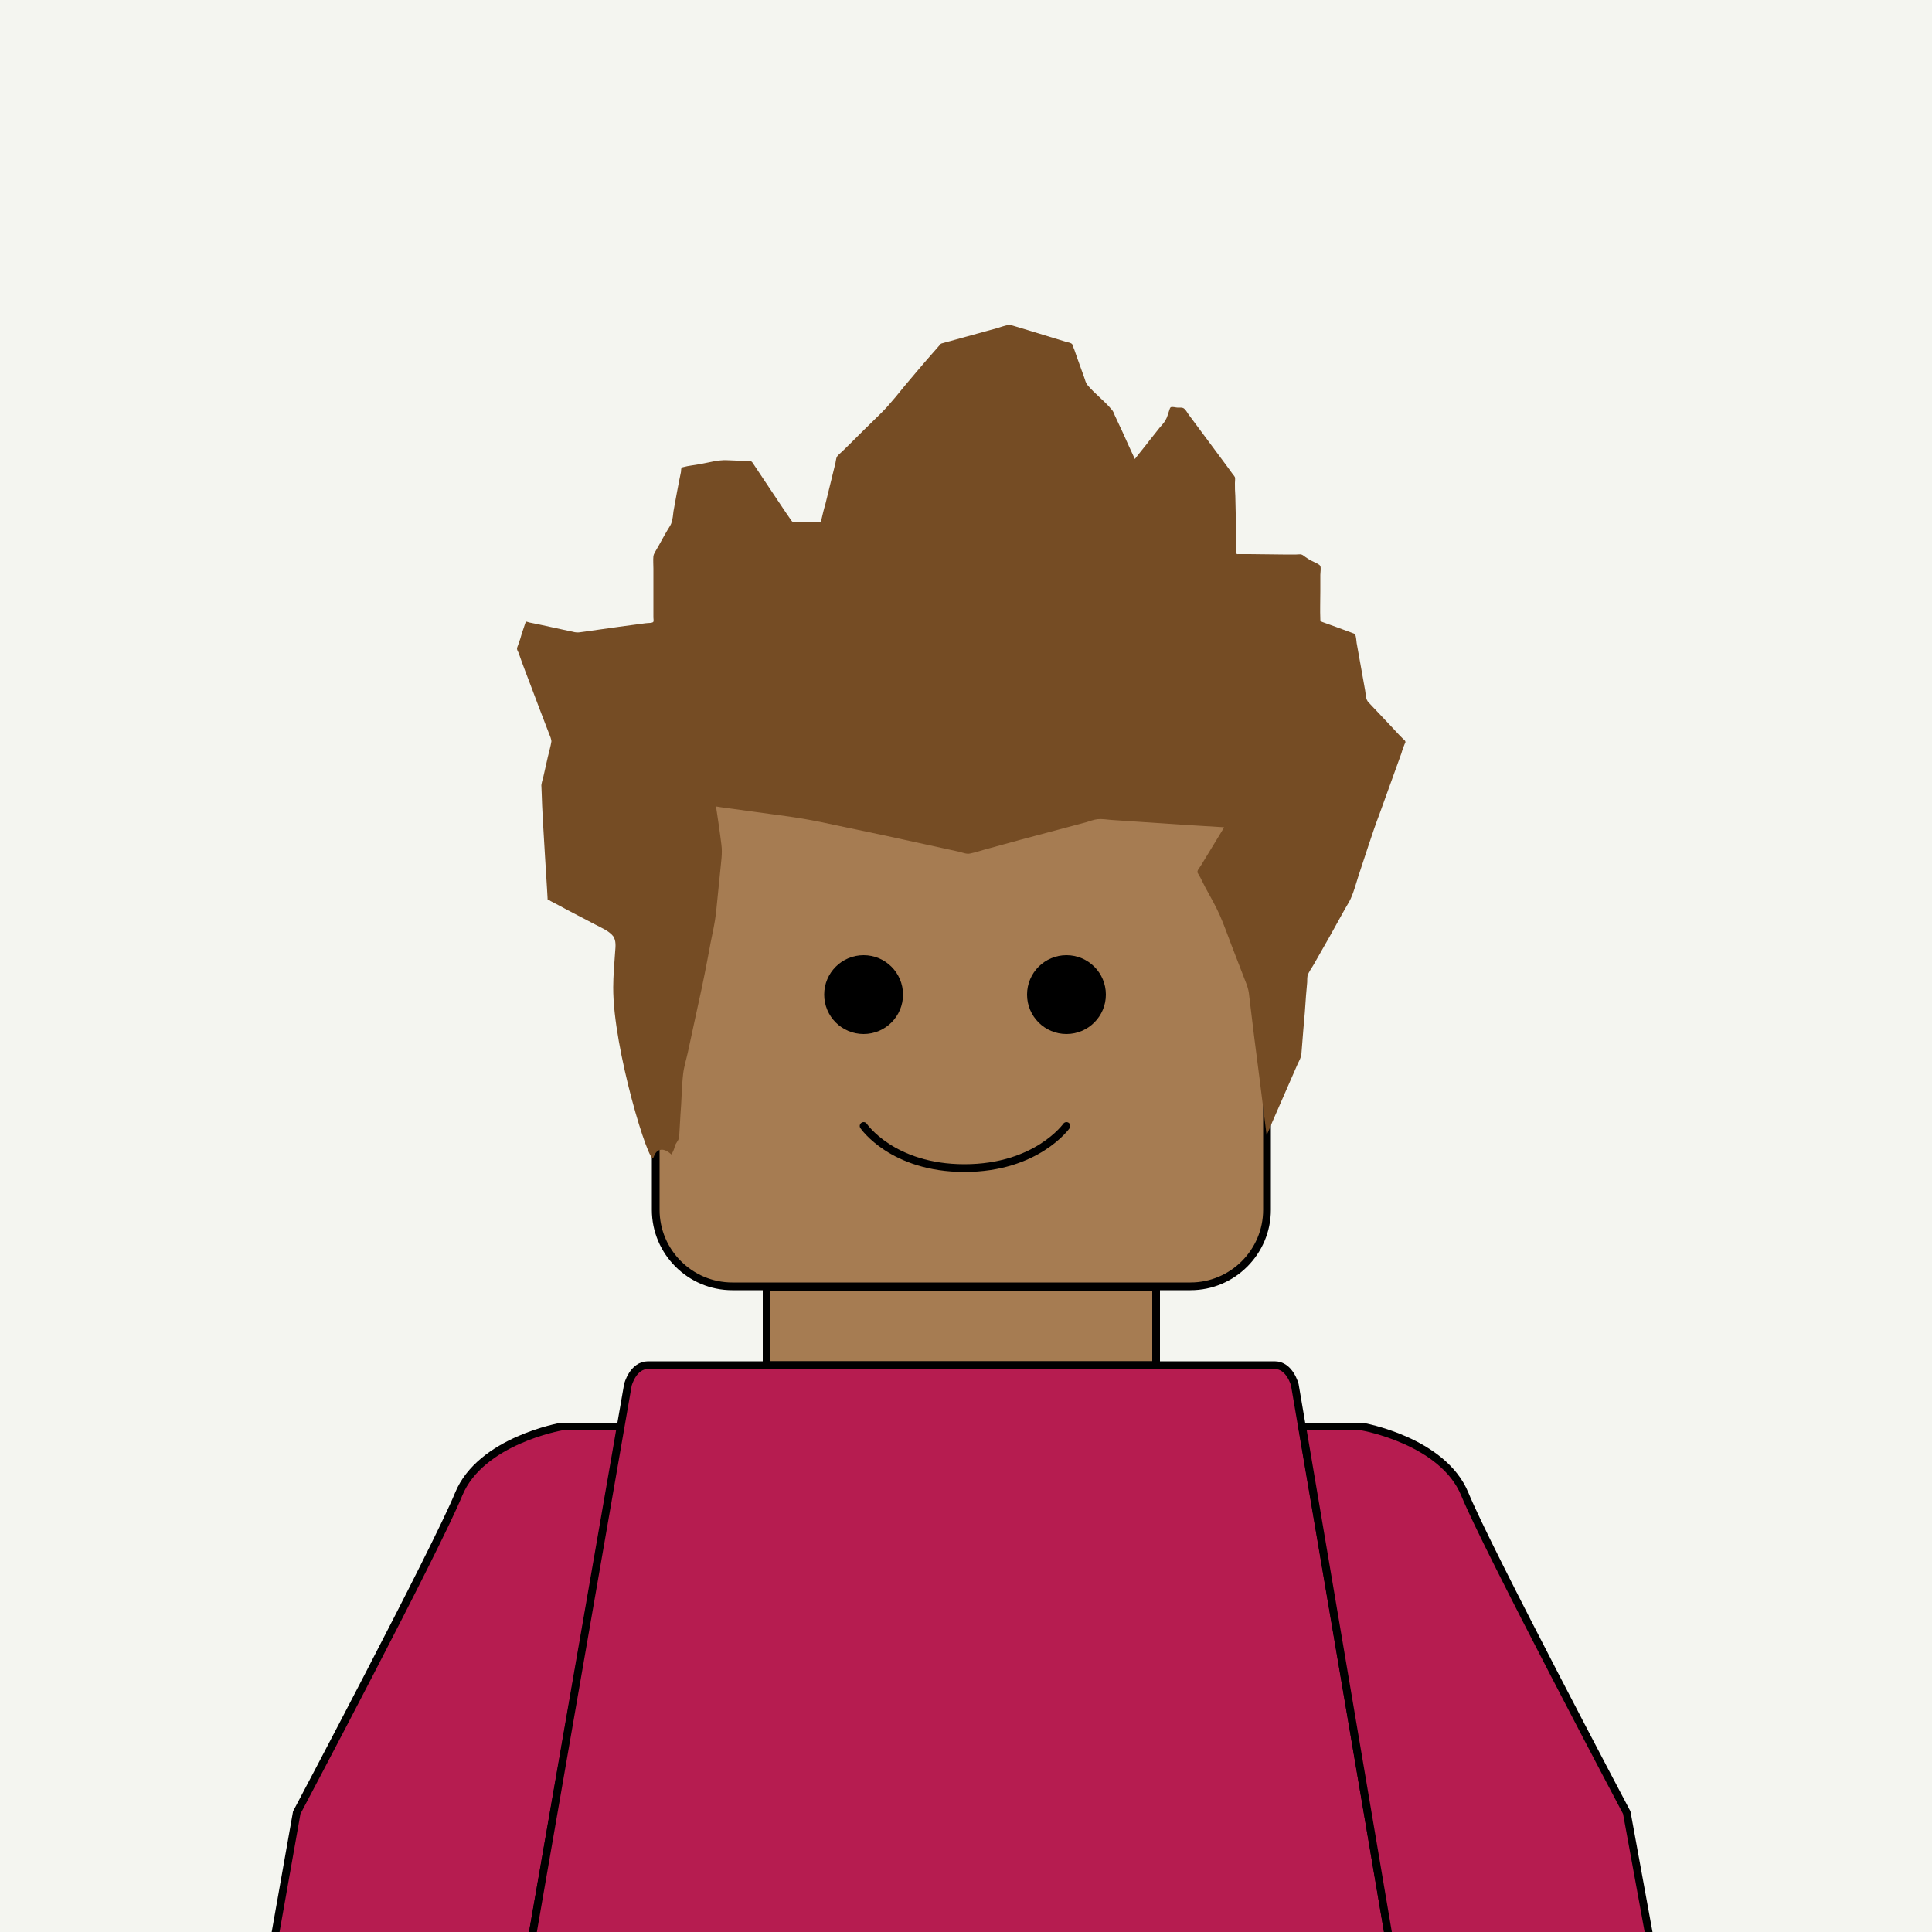 <?xml version="1.0" encoding="utf-8"?>
<!-- Generator: Adobe Illustrator 21.1.0, SVG Export Plug-In . SVG Version: 6.00 Build 0)  -->
<svg version="1.1" id="Layer_1" xmlns="http://www.w3.org/2000/svg" xmlns:xlink="http://www.w3.org/1999/xlink" x="0px" y="0px"
	 viewBox="0 0 500 500" style="enable-background:new 0 0 500 500;" xml:space="preserve">
<style type="text/css">
.background{fill:#F4F5F0;}
.skin{fill:#a67c52;stroke:#000000;stroke-width:2;stroke-linecap:round;stroke-miterlimit:10;}
.sweater{fill:#b61c50;stroke:#000000;stroke-width:2;stroke-linecap:round;stroke-miterlimit:10;}
.eyes{stroke:#000000;stroke-width:2;stroke-miterlimit:10;}
.mouth{fill:none;stroke:#000000;stroke-width:2;stroke-linecap:round;stroke-miterlimit:10;}
.hair{fill:#754c24;}
frankenstein/face/face0.svg</style><rect x="0" class="background" width="500" height="500"/>
<g>
	<path class="skin" d="M327.9,313.1c0,10.9-8.9,19.8-19.8,19.8H189.5c-10.9,0-19.8-8.9-19.8-19.8v-98.4c0-10.9,8.9-19.8,19.8-19.8
		h118.6c10.9,0,19.8,8.9,19.8,19.8V313.1z"/>
</g>
<rect x="198.4" y="333" class="skin" width="100.8" height="20.3"/>
<g>
	<path class="sweater" d="M145.3,369.2c0,0-20.9,3.6-26.6,17.5c-5.7,14-41.9,82.4-41.9,82.4l-6,33.9c0.4-2.7,66.6,0,66.6,0l23.4-133.8
		H145.3z"/>
</g>
<path class="sweater" d="M335.1,358.4c0,0-1.3-5.1-5.2-5.1s-81.1,0-81.1,0s-77.1,0-81.1,0c-3.9,0-5.2,5.1-5.2,5.1L137.4,503H249h110.7
	L335.1,358.4z"/>
<g>
	<path class="sweater" d="M352.5,369.2c0,0,20.9,3.6,26.6,17.5c5.7,14,41.9,82.4,41.9,82.4l6.2,33.9c-0.4-2.7-67.5,0-67.5,0L337,369.2
		H352.5z"/>
</g>
<path class="skin" d="M284.8,194.4v-21.1c0-4.9-4-8.9-8.9-8.9h-54.4c-4.9,0-8.9,4-8.9,8.9v21.1H284.8z"/>
I<circle class="eyes" cx="223.5" cy="257.4" r="9.2"/>
<circle class="eyes" cx="276" cy="257.4" r="9.2"/>
<path class="mouth" d="M276,291.4c0,0-7.7,10.9-26.4,10.9s-26.1-10.9-26.1-10.9"/>
<path class="hair" d="M173.8,298.8c-0.8-0.7-1.9-1.5-3-1.2c-0.9,0.2-1.4,1.1-1.7,2c-1,2.5-10.5-28.3-10.4-44.1c0-3.1,0.3-6.1,0.5-9.2
	c0.1-1.3,0.3-2.8-0.5-4c-1.1-1.4-3.1-2.2-4.6-3c-3.2-1.7-6.4-3.3-9.5-5c-0.7-0.4-1.4-0.7-2.1-1.1c-0.1-0.1-0.6-0.4-0.7-0.4
	c0,0-0.1,0-0.1-0.1c0.2,1.5-1.4-21.4-1.5-27.1c0-0.8-0.1-1.7-0.1-2.4c0.1-0.7,0.3-1.4,0.5-2.1c0.4-1.8,0.8-3.5,1.2-5.3
	c0.3-1.3,0.7-2.6,0.9-3.9c0-0.4-0.1-0.6-0.2-1c-0.4-1-0.8-2.1-1.2-3.1c-1.3-3.3-2.5-6.6-3.8-10c-1.1-2.9-2.2-5.7-3.2-8.6
	c-0.1-0.4-0.5-0.9-0.5-1.3c0-0.4,0.3-0.9,0.4-1.3c0.3-0.8,0.6-1.7,0.8-2.5c0.3-0.8,0.5-1.6,0.8-2.4c0.1-0.2,0.2-0.7,0.3-0.8
	c0.1-0.1,0.8,0.2,0.9,0.2c0.7,0.1,1.3,0.3,2,0.4c3.2,0.7,6.4,1.4,9.7,2.1c0.6,0.1,1,0.1,1.6,0c1.7-0.2,3.3-0.5,5-0.7
	c2.1-0.3,4.3-0.6,6.4-0.9c1.8-0.2,3.6-0.5,5.3-0.7c0.5-0.1,1.9,0,2.1-0.4c0.1-0.3,0-0.8,0-1.1c0-0.6,0-1.3,0-1.9c0-1.8,0-3.5,0-5.3
	c0-1.8,0-3.6,0-5.4c0-1.1-0.1-2.2,0-3.3c0.1-0.6,0.5-1.1,0.8-1.7c0.9-1.5,1.7-3.1,2.6-4.6c0.4-0.8,1.1-1.6,1.3-2.4
	c0.3-0.9,0.4-2,0.5-2.9c0.6-3.3,1.2-6.7,1.9-10c0.1-0.3,0-0.9,0.2-1.2c0.1-0.2,0.1-0.1,0.4-0.2c1.4-0.4,2.9-0.5,4.4-0.8
	c2.3-0.4,4.6-1.1,6.9-1c1.7,0.1,3.5,0.1,5.2,0.2c0.8,0,1.1-0.1,1.5,0.5c1.7,2.5,3.3,5,5,7.5c1.7,2.5,3.3,5,5,7.4
	c0.4,0.6,0.8,0.4,1.5,0.4c1.7,0,3.5,0,5.2,0c0.9,0,0.9,0.1,1.1-0.7c0.3-1.3,0.6-2.6,1-3.9c0.8-3.4,1.7-6.8,2.5-10.2
	c0.2-0.6,0.2-1.5,0.5-2.1c0.3-0.5,1-1,1.4-1.4c2.5-2.4,4.9-4.9,7.4-7.3c1.3-1.3,2.7-2.6,4-4c1.6-1.8,3.2-3.7,4.7-5.6
	c2.3-2.7,4.6-5.5,7-8.2c0.7-0.8,1.4-1.6,2.1-2.4c0.3-0.4,0.4-0.4,0.8-0.5c2.9-0.8,5.8-1.6,8.7-2.4c1.7-0.5,3.4-0.9,5.1-1.4
	c1-0.3,2.1-0.7,3.2-0.9c0.5-0.1,0.7,0.1,1.2,0.2c1.3,0.4,2.7,0.8,4,1.2c3.3,1,6.5,2,9.8,3c0.4,0.1,1.2,0.2,1.5,0.6
	c0.2,0.3,0.3,1,0.5,1.3c0.3,0.8,0.5,1.5,0.8,2.3c0.6,1.7,1.2,3.3,1.8,5c0.2,0.6,0.4,1.4,0.8,1.9c1.9,2.3,4.4,4.1,6.3,6.4
	c0.4,0.4,0.6,1,0.8,1.5c0.7,1.5,1.4,3,2.1,4.5c1,2.3,2.1,4.6,3.1,6.8c1.2-1.6,2.5-3.1,3.7-4.7c0.9-1.1,1.8-2.3,2.7-3.4
	c0.5-0.6,1.1-1.2,1.5-1.9c0.5-0.8,0.7-1.8,1-2.6c0.1-0.3,0.2-0.7,0.4-0.8c0.4-0.2,1.4,0.1,1.8,0.1c0.6,0,1.3-0.1,1.7,0.3
	c0.5,0.4,0.8,1.1,1.2,1.6c3.3,4.4,6.5,8.8,9.8,13.2c0.5,0.7,1.1,1.5,1.6,2.2c0.2,0.2,0.4,0.5,0.5,0.7c0.1,0.4,0,1.1,0,1.5
	c0,1.1,0,2.2,0.1,3.4c0.1,2.9,0.1,5.9,0.2,8.8c0,1.3,0.1,2.6,0.1,3.8c0,0.6-0.2,1.6,0,2.2c0.1,0.3,0.1,0.2,0.5,0.2
	c0.9,0,1.9,0,2.8,0c2.9,0,5.8,0.1,8.7,0.1c1.2,0,2.3,0,3.5,0c0.4,0,0.9-0.1,1.3,0c0.4,0.1,0.8,0.5,1.1,0.7c0.6,0.4,1.2,0.8,1.9,1.1
	c0.5,0.3,1.7,0.7,1.9,1.2c0.2,0.5,0,1.7,0,2.3c0,1.4,0,2.8,0,4.2c0,2.4-0.1,4.9,0,7.3c0,0.5,0.1,0.5,0.6,0.7
	c1.2,0.4,2.4,0.9,3.6,1.3c1.3,0.5,2.5,0.9,3.8,1.4c0.4,0.2,0.8,0.2,1,0.5c0.3,0.6,0.3,1.6,0.4,2.2c0.2,1.3,0.5,2.6,0.7,3.9
	c0.5,2.8,1,5.6,1.5,8.4c0.2,1.1,0.1,2.3,0.9,3.1c1.7,1.8,3.5,3.7,5.2,5.5c0.9,1,1.9,2,2.8,3c0.3,0.3,0.7,0.7,1,1
	c0.1,0.1,0.5,0.4,0.5,0.6c0.1,0.2-0.1,0.5-0.2,0.7c-0.3,0.8-0.6,1.5-0.8,2.3c-1.9,5.3-3.8,10.5-5.7,15.8c-1,2.6-1.9,5.3-2.8,8
	c-0.9,2.7-1.8,5.5-2.7,8.2c-0.6,1.9-1.1,3.8-1.9,5.6c-0.4,0.9-1,1.8-1.5,2.7c-1.3,2.4-2.7,4.8-4,7.2c-1.4,2.4-2.7,4.8-4.1,7.2
	c-0.5,0.9-1.3,1.9-1.6,2.9c-0.1,0.5-0.1,1.2-0.1,1.7c-0.1,1.1-0.2,2.3-0.3,3.4c-0.2,3-0.4,5.9-0.7,8.9c-0.2,2.1-0.3,4.2-0.5,6.3
	c-0.1,0.9-0.5,1.6-0.9,2.4c-2.2,5-4.4,10.1-6.6,15.1c-0.5,1.2-1,2.4-1.5,3.5c-0.6-5.1-1.3-10.1-1.9-15.2c-0.9-6.9-1.8-13.9-2.6-20.8
	c-0.1-1.2-0.3-2-0.7-3.1c-1.3-3.4-2.6-6.7-3.9-10.1c-1-2.6-1.9-5.2-3-7.7c-1.1-2.5-2.5-4.9-3.8-7.3c-0.4-0.8-0.8-1.6-1.2-2.4
	c-0.2-0.4-0.6-1-0.8-1.4c-0.1-0.6,0.6-1.3,0.9-1.8c1.9-3.1,3.7-6.1,5.6-9.2c0.1-0.2,0.3-0.5,0.4-0.7c-3.8-0.2-7.6-0.5-11.4-0.7
	c-5.9-0.4-11.9-0.8-17.8-1.2c-1.1-0.1-2.4-0.3-3.5-0.2c-1,0.1-2,0.5-3,0.8c-5.6,1.5-11.2,3-16.9,4.5c-2.8,0.8-5.6,1.5-8.4,2.3
	c-1.6,0.4-3.2,1-4.8,1.3c-0.9,0.2-2-0.3-2.9-0.5c-2.9-0.6-5.8-1.3-8.7-1.9c-3.4-0.7-6.7-1.5-10.1-2.2c-5.7-1.2-11.4-2.4-17.1-3.6
	c-3-0.6-5.9-1.1-8.9-1.5c-5.6-0.8-11.2-1.5-16.8-2.3c-0.4-0.1-0.8-0.1-1.2-0.2c0.5,3.3,1,6.6,1.4,9.9c0.3,2.3-0.1,4.5-0.3,6.8
	c-0.4,3.6-0.7,7.3-1.1,10.9c-0.3,2.6-0.9,5.2-1.4,7.7c-1,5.4-2,10.6-3.2,15.9c-0.9,4.2-1.8,8.3-2.7,12.5c-0.4,1.8-1,3.7-1.2,5.5
	c-0.4,3.5-0.4,7.1-0.7,10.6c-0.1,1.7-0.2,3.4-0.3,5.2c0,0.3,0,0.7-0.1,0.9c-0.2,0.6-0.7,1.2-1,1.8
	C174.5,297.5,174.1,298.1,173.8,298.8z"/>
</svg>


